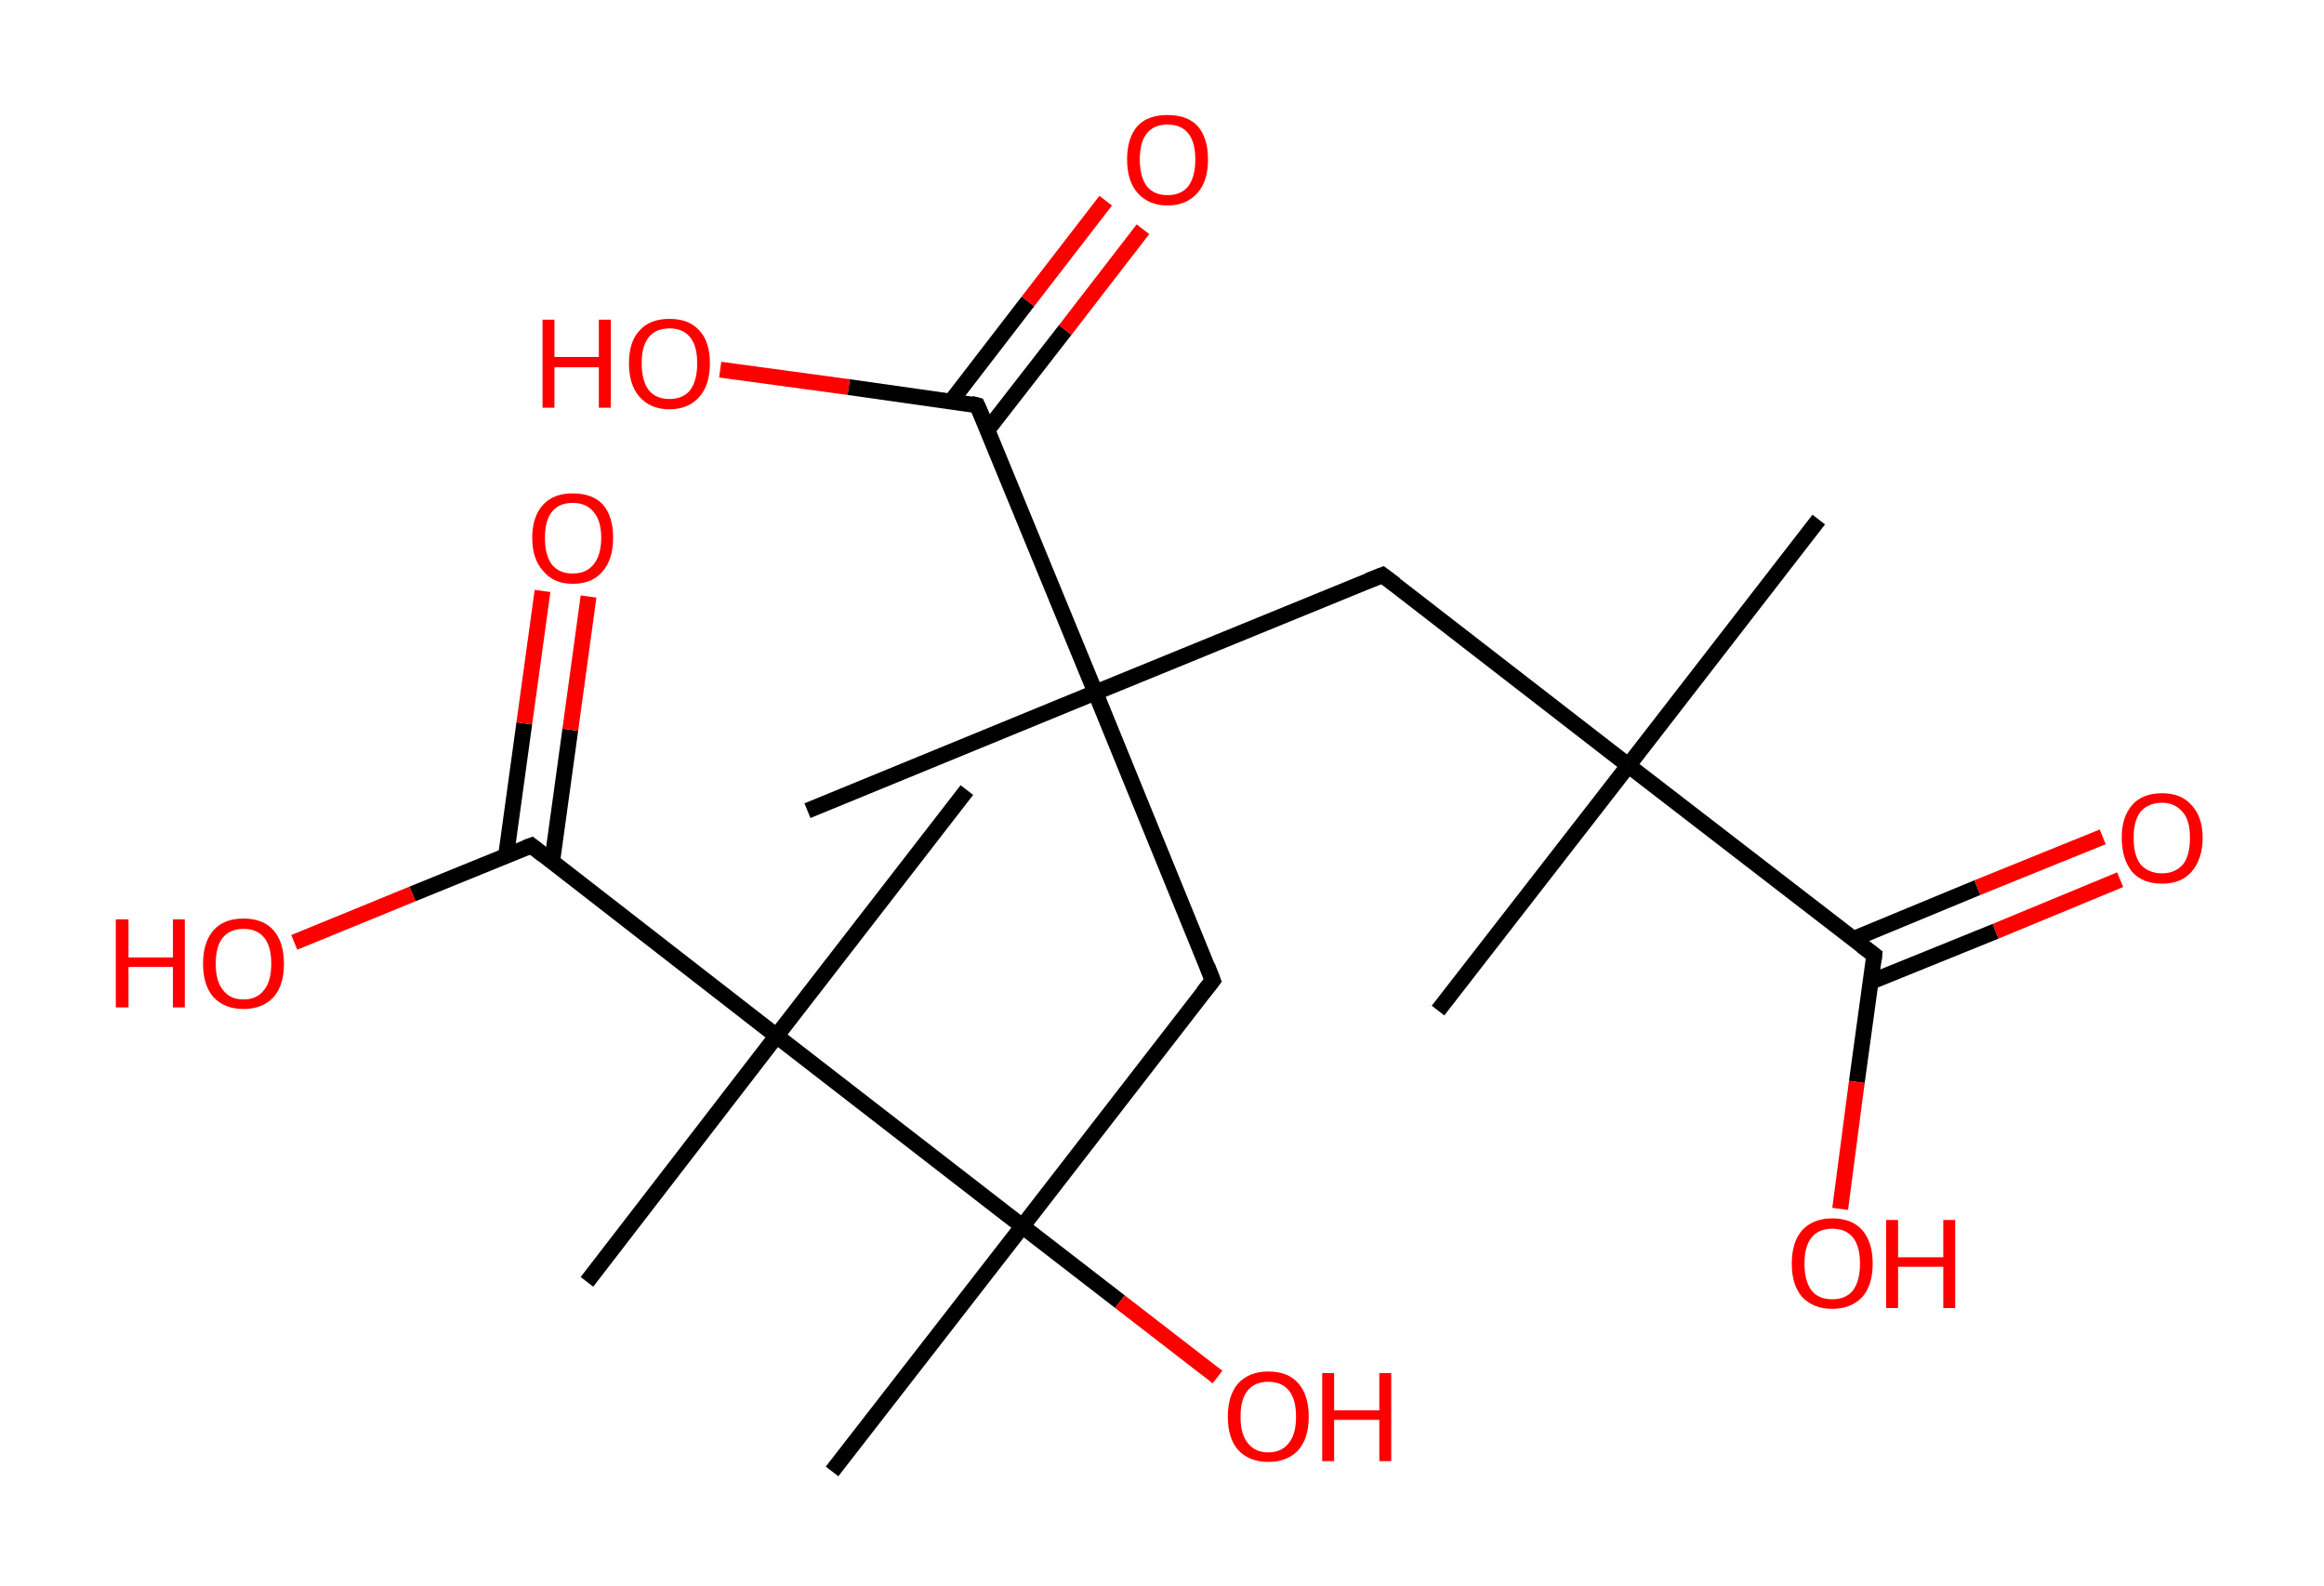 <?xml version='1.0' encoding='ASCII' standalone='yes'?>
<svg xmlns="http://www.w3.org/2000/svg" xmlns:rdkit="http://www.rdkit.org/xml" xmlns:xlink="http://www.w3.org/1999/xlink" version="1.1" baseProfile="full" xml:space="preserve" width="293px" height="200px" viewBox="0 0 293 200">
<!-- END OF HEADER -->
<rect style="opacity:1.0;fill:#FFFFFF;stroke:none" width="293.0" height="200.0" x="0.0" y="0.0"> </rect>
<path class="bond-0 atom-0 atom-1" d="M 229.3,65.5 L 205.3,96.5" style="fill:none;fill-rule:evenodd;stroke:#000000;stroke-width:2.0px;stroke-linecap:butt;stroke-linejoin:miter;stroke-opacity:1"/>
<path class="bond-1 atom-1 atom-2" d="M 205.3,96.5 L 181.3,127.4" style="fill:none;fill-rule:evenodd;stroke:#000000;stroke-width:2.0px;stroke-linecap:butt;stroke-linejoin:miter;stroke-opacity:1"/>
<path class="bond-2 atom-1 atom-3" d="M 205.3,96.5 L 174.3,72.5" style="fill:none;fill-rule:evenodd;stroke:#000000;stroke-width:2.0px;stroke-linecap:butt;stroke-linejoin:miter;stroke-opacity:1"/>
<path class="bond-3 atom-3 atom-4" d="M 174.3,72.5 L 138.1,87.3" style="fill:none;fill-rule:evenodd;stroke:#000000;stroke-width:2.0px;stroke-linecap:butt;stroke-linejoin:miter;stroke-opacity:1"/>
<path class="bond-4 atom-4 atom-5" d="M 138.1,87.3 L 101.8,102.2" style="fill:none;fill-rule:evenodd;stroke:#000000;stroke-width:2.0px;stroke-linecap:butt;stroke-linejoin:miter;stroke-opacity:1"/>
<path class="bond-5 atom-4 atom-6" d="M 138.1,87.3 L 152.9,123.6" style="fill:none;fill-rule:evenodd;stroke:#000000;stroke-width:2.0px;stroke-linecap:butt;stroke-linejoin:miter;stroke-opacity:1"/>
<path class="bond-6 atom-6 atom-7" d="M 152.9,123.6 L 128.9,154.6" style="fill:none;fill-rule:evenodd;stroke:#000000;stroke-width:2.0px;stroke-linecap:butt;stroke-linejoin:miter;stroke-opacity:1"/>
<path class="bond-7 atom-7 atom-8" d="M 128.9,154.6 L 104.9,185.5" style="fill:none;fill-rule:evenodd;stroke:#000000;stroke-width:2.0px;stroke-linecap:butt;stroke-linejoin:miter;stroke-opacity:1"/>
<path class="bond-8 atom-7 atom-9" d="M 128.9,154.6 L 141.2,164.1" style="fill:none;fill-rule:evenodd;stroke:#000000;stroke-width:2.0px;stroke-linecap:butt;stroke-linejoin:miter;stroke-opacity:1"/>
<path class="bond-8 atom-7 atom-9" d="M 141.2,164.1 L 153.5,173.6" style="fill:none;fill-rule:evenodd;stroke:#FF0000;stroke-width:2.0px;stroke-linecap:butt;stroke-linejoin:miter;stroke-opacity:1"/>
<path class="bond-9 atom-7 atom-10" d="M 128.9,154.6 L 97.9,130.6" style="fill:none;fill-rule:evenodd;stroke:#000000;stroke-width:2.0px;stroke-linecap:butt;stroke-linejoin:miter;stroke-opacity:1"/>
<path class="bond-10 atom-10 atom-11" d="M 97.9,130.6 L 121.9,99.6" style="fill:none;fill-rule:evenodd;stroke:#000000;stroke-width:2.0px;stroke-linecap:butt;stroke-linejoin:miter;stroke-opacity:1"/>
<path class="bond-11 atom-10 atom-12" d="M 97.9,130.6 L 74.0,161.6" style="fill:none;fill-rule:evenodd;stroke:#000000;stroke-width:2.0px;stroke-linecap:butt;stroke-linejoin:miter;stroke-opacity:1"/>
<path class="bond-12 atom-10 atom-13" d="M 97.9,130.6 L 67.0,106.6" style="fill:none;fill-rule:evenodd;stroke:#000000;stroke-width:2.0px;stroke-linecap:butt;stroke-linejoin:miter;stroke-opacity:1"/>
<path class="bond-13 atom-13 atom-14" d="M 69.6,108.7 L 71.9,92.0" style="fill:none;fill-rule:evenodd;stroke:#000000;stroke-width:2.0px;stroke-linecap:butt;stroke-linejoin:miter;stroke-opacity:1"/>
<path class="bond-13 atom-13 atom-14" d="M 71.9,92.0 L 74.2,75.2" style="fill:none;fill-rule:evenodd;stroke:#FF0000;stroke-width:2.0px;stroke-linecap:butt;stroke-linejoin:miter;stroke-opacity:1"/>
<path class="bond-13 atom-13 atom-14" d="M 63.8,107.9 L 66.1,91.2" style="fill:none;fill-rule:evenodd;stroke:#000000;stroke-width:2.0px;stroke-linecap:butt;stroke-linejoin:miter;stroke-opacity:1"/>
<path class="bond-13 atom-13 atom-14" d="M 66.1,91.2 L 68.4,74.5" style="fill:none;fill-rule:evenodd;stroke:#FF0000;stroke-width:2.0px;stroke-linecap:butt;stroke-linejoin:miter;stroke-opacity:1"/>
<path class="bond-14 atom-13 atom-15" d="M 67.0,106.6 L 52.0,112.7" style="fill:none;fill-rule:evenodd;stroke:#000000;stroke-width:2.0px;stroke-linecap:butt;stroke-linejoin:miter;stroke-opacity:1"/>
<path class="bond-14 atom-13 atom-15" d="M 52.0,112.7 L 37.1,118.8" style="fill:none;fill-rule:evenodd;stroke:#FF0000;stroke-width:2.0px;stroke-linecap:butt;stroke-linejoin:miter;stroke-opacity:1"/>
<path class="bond-15 atom-4 atom-16" d="M 138.1,87.3 L 123.2,51.1" style="fill:none;fill-rule:evenodd;stroke:#000000;stroke-width:2.0px;stroke-linecap:butt;stroke-linejoin:miter;stroke-opacity:1"/>
<path class="bond-16 atom-16 atom-17" d="M 124.5,54.2 L 134.3,41.6" style="fill:none;fill-rule:evenodd;stroke:#000000;stroke-width:2.0px;stroke-linecap:butt;stroke-linejoin:miter;stroke-opacity:1"/>
<path class="bond-16 atom-16 atom-17" d="M 134.3,41.6 L 144.1,28.9" style="fill:none;fill-rule:evenodd;stroke:#FF0000;stroke-width:2.0px;stroke-linecap:butt;stroke-linejoin:miter;stroke-opacity:1"/>
<path class="bond-16 atom-16 atom-17" d="M 119.9,50.6 L 129.6,38.0" style="fill:none;fill-rule:evenodd;stroke:#000000;stroke-width:2.0px;stroke-linecap:butt;stroke-linejoin:miter;stroke-opacity:1"/>
<path class="bond-16 atom-16 atom-17" d="M 129.6,38.0 L 139.4,25.3" style="fill:none;fill-rule:evenodd;stroke:#FF0000;stroke-width:2.0px;stroke-linecap:butt;stroke-linejoin:miter;stroke-opacity:1"/>
<path class="bond-17 atom-16 atom-18" d="M 123.2,51.1 L 107.0,48.8" style="fill:none;fill-rule:evenodd;stroke:#000000;stroke-width:2.0px;stroke-linecap:butt;stroke-linejoin:miter;stroke-opacity:1"/>
<path class="bond-17 atom-16 atom-18" d="M 107.0,48.8 L 90.8,46.6" style="fill:none;fill-rule:evenodd;stroke:#FF0000;stroke-width:2.0px;stroke-linecap:butt;stroke-linejoin:miter;stroke-opacity:1"/>
<path class="bond-18 atom-1 atom-19" d="M 205.3,96.5 L 236.3,120.4" style="fill:none;fill-rule:evenodd;stroke:#000000;stroke-width:2.0px;stroke-linecap:butt;stroke-linejoin:miter;stroke-opacity:1"/>
<path class="bond-19 atom-19 atom-20" d="M 235.8,123.8 L 251.6,117.4" style="fill:none;fill-rule:evenodd;stroke:#000000;stroke-width:2.0px;stroke-linecap:butt;stroke-linejoin:miter;stroke-opacity:1"/>
<path class="bond-19 atom-19 atom-20" d="M 251.6,117.4 L 267.3,110.9" style="fill:none;fill-rule:evenodd;stroke:#FF0000;stroke-width:2.0px;stroke-linecap:butt;stroke-linejoin:miter;stroke-opacity:1"/>
<path class="bond-19 atom-19 atom-20" d="M 233.6,118.4 L 249.3,111.9" style="fill:none;fill-rule:evenodd;stroke:#000000;stroke-width:2.0px;stroke-linecap:butt;stroke-linejoin:miter;stroke-opacity:1"/>
<path class="bond-19 atom-19 atom-20" d="M 249.3,111.9 L 265.1,105.5" style="fill:none;fill-rule:evenodd;stroke:#FF0000;stroke-width:2.0px;stroke-linecap:butt;stroke-linejoin:miter;stroke-opacity:1"/>
<path class="bond-20 atom-19 atom-21" d="M 236.3,120.4 L 234.1,136.4" style="fill:none;fill-rule:evenodd;stroke:#000000;stroke-width:2.0px;stroke-linecap:butt;stroke-linejoin:miter;stroke-opacity:1"/>
<path class="bond-20 atom-19 atom-21" d="M 234.1,136.4 L 232.0,152.4" style="fill:none;fill-rule:evenodd;stroke:#FF0000;stroke-width:2.0px;stroke-linecap:butt;stroke-linejoin:miter;stroke-opacity:1"/>
<path d="M 175.9,73.7 L 174.3,72.5 L 172.5,73.2" style="fill:none;stroke:#000000;stroke-width:2.0px;stroke-linecap:butt;stroke-linejoin:miter;stroke-opacity:1;"/>
<path d="M 152.2,121.8 L 152.9,123.6 L 151.7,125.1" style="fill:none;stroke:#000000;stroke-width:2.0px;stroke-linecap:butt;stroke-linejoin:miter;stroke-opacity:1;"/>
<path d="M 68.5,107.8 L 67.0,106.6 L 66.2,106.9" style="fill:none;stroke:#000000;stroke-width:2.0px;stroke-linecap:butt;stroke-linejoin:miter;stroke-opacity:1;"/>
<path d="M 124.0,52.9 L 123.2,51.1 L 122.4,50.9" style="fill:none;stroke:#000000;stroke-width:2.0px;stroke-linecap:butt;stroke-linejoin:miter;stroke-opacity:1;"/>
<path d="M 234.7,119.2 L 236.3,120.4 L 236.2,121.2" style="fill:none;stroke:#000000;stroke-width:2.0px;stroke-linecap:butt;stroke-linejoin:miter;stroke-opacity:1;"/>
<path class="atom-9" d="M 154.8 178.6 Q 154.8 175.9, 156.1 174.4 Q 157.5 172.9, 159.9 172.9 Q 162.4 172.9, 163.7 174.4 Q 165.0 175.9, 165.0 178.6 Q 165.0 181.3, 163.7 182.8 Q 162.3 184.3, 159.9 184.3 Q 157.5 184.3, 156.1 182.8 Q 154.8 181.3, 154.8 178.6 M 159.9 183.1 Q 161.6 183.1, 162.5 181.9 Q 163.4 180.8, 163.4 178.6 Q 163.4 176.4, 162.5 175.3 Q 161.6 174.2, 159.9 174.2 Q 158.2 174.2, 157.3 175.3 Q 156.4 176.4, 156.4 178.6 Q 156.4 180.8, 157.3 181.9 Q 158.2 183.1, 159.9 183.1 " fill="#FF0000"/>
<path class="atom-9" d="M 166.7 173.1 L 168.2 173.1 L 168.2 177.8 L 173.9 177.8 L 173.9 173.1 L 175.4 173.1 L 175.4 184.2 L 173.9 184.2 L 173.9 179.0 L 168.2 179.0 L 168.2 184.2 L 166.7 184.2 L 166.7 173.1 " fill="#FF0000"/>
<path class="atom-14" d="M 67.1 67.8 Q 67.1 65.1, 68.5 63.6 Q 69.8 62.2, 72.2 62.2 Q 74.7 62.2, 76.0 63.6 Q 77.3 65.1, 77.3 67.8 Q 77.3 70.5, 76.0 72.0 Q 74.7 73.6, 72.2 73.6 Q 69.8 73.6, 68.5 72.0 Q 67.1 70.5, 67.1 67.8 M 72.2 72.3 Q 73.9 72.3, 74.8 71.2 Q 75.8 70.0, 75.8 67.8 Q 75.8 65.6, 74.8 64.5 Q 73.9 63.4, 72.2 63.4 Q 70.5 63.4, 69.6 64.5 Q 68.7 65.6, 68.7 67.8 Q 68.7 70.0, 69.6 71.2 Q 70.5 72.3, 72.2 72.3 " fill="#FF0000"/>
<path class="atom-15" d="M 14.6 115.9 L 16.2 115.9 L 16.2 120.7 L 21.8 120.7 L 21.8 115.9 L 23.3 115.9 L 23.3 127.0 L 21.8 127.0 L 21.8 121.9 L 16.2 121.9 L 16.2 127.0 L 14.6 127.0 L 14.6 115.9 " fill="#FF0000"/>
<path class="atom-15" d="M 25.6 121.5 Q 25.6 118.8, 26.9 117.3 Q 28.2 115.8, 30.7 115.8 Q 33.2 115.8, 34.5 117.3 Q 35.8 118.8, 35.8 121.5 Q 35.8 124.2, 34.5 125.7 Q 33.1 127.2, 30.7 127.2 Q 28.3 127.2, 26.9 125.7 Q 25.6 124.2, 25.6 121.5 M 30.7 126.0 Q 32.4 126.0, 33.3 124.8 Q 34.2 123.7, 34.2 121.5 Q 34.2 119.3, 33.3 118.2 Q 32.4 117.1, 30.7 117.1 Q 29.0 117.1, 28.1 118.2 Q 27.2 119.3, 27.2 121.5 Q 27.2 123.7, 28.1 124.8 Q 29.0 126.0, 30.7 126.0 " fill="#FF0000"/>
<path class="atom-17" d="M 142.1 20.1 Q 142.1 17.4, 143.4 15.9 Q 144.7 14.5, 147.2 14.5 Q 149.7 14.5, 151.0 15.9 Q 152.3 17.4, 152.3 20.1 Q 152.3 22.8, 151.0 24.3 Q 149.6 25.9, 147.2 25.9 Q 144.8 25.9, 143.4 24.3 Q 142.1 22.8, 142.1 20.1 M 147.2 24.6 Q 148.9 24.6, 149.8 23.5 Q 150.7 22.3, 150.7 20.1 Q 150.7 17.9, 149.8 16.8 Q 148.9 15.7, 147.2 15.7 Q 145.5 15.7, 144.6 16.8 Q 143.7 17.9, 143.7 20.1 Q 143.7 22.3, 144.6 23.5 Q 145.5 24.6, 147.2 24.6 " fill="#FF0000"/>
<path class="atom-18" d="M 68.4 40.3 L 69.9 40.3 L 69.9 45.0 L 75.5 45.0 L 75.5 40.3 L 77.0 40.3 L 77.0 51.4 L 75.5 51.4 L 75.5 46.3 L 69.9 46.3 L 69.9 51.4 L 68.4 51.4 L 68.4 40.3 " fill="#FF0000"/>
<path class="atom-18" d="M 79.3 45.8 Q 79.3 43.1, 80.6 41.7 Q 81.9 40.2, 84.4 40.2 Q 86.9 40.2, 88.2 41.7 Q 89.5 43.1, 89.5 45.8 Q 89.5 48.5, 88.2 50.0 Q 86.8 51.6, 84.4 51.6 Q 82.0 51.6, 80.6 50.0 Q 79.3 48.5, 79.3 45.8 M 84.4 50.3 Q 86.1 50.3, 87.0 49.2 Q 87.9 48.0, 87.9 45.8 Q 87.9 43.6, 87.0 42.5 Q 86.1 41.4, 84.4 41.4 Q 82.7 41.4, 81.8 42.5 Q 80.9 43.6, 80.9 45.8 Q 80.9 48.0, 81.8 49.2 Q 82.7 50.3, 84.4 50.3 " fill="#FF0000"/>
<path class="atom-20" d="M 267.5 105.6 Q 267.5 103.0, 268.8 101.5 Q 270.1 100.0, 272.6 100.0 Q 275.0 100.0, 276.3 101.5 Q 277.7 103.0, 277.7 105.6 Q 277.7 108.3, 276.3 109.9 Q 275.0 111.4, 272.6 111.4 Q 270.1 111.4, 268.8 109.9 Q 267.5 108.3, 267.5 105.6 M 272.6 110.1 Q 274.2 110.1, 275.2 109.0 Q 276.1 107.9, 276.1 105.6 Q 276.1 103.4, 275.2 102.4 Q 274.2 101.2, 272.6 101.2 Q 270.9 101.2, 269.9 102.3 Q 269.0 103.4, 269.0 105.6 Q 269.0 107.9, 269.9 109.0 Q 270.9 110.1, 272.6 110.1 " fill="#FF0000"/>
<path class="atom-21" d="M 225.9 159.3 Q 225.9 156.6, 227.2 155.1 Q 228.6 153.6, 231.0 153.6 Q 233.5 153.6, 234.8 155.1 Q 236.1 156.6, 236.1 159.3 Q 236.1 162.0, 234.8 163.5 Q 233.4 165.0, 231.0 165.0 Q 228.6 165.0, 227.2 163.5 Q 225.9 162.0, 225.9 159.3 M 231.0 163.8 Q 232.7 163.8, 233.6 162.7 Q 234.5 161.5, 234.5 159.3 Q 234.5 157.1, 233.6 156.0 Q 232.7 154.9, 231.0 154.9 Q 229.3 154.9, 228.4 156.0 Q 227.5 157.1, 227.5 159.3 Q 227.5 161.5, 228.4 162.7 Q 229.3 163.8, 231.0 163.8 " fill="#FF0000"/>
<path class="atom-21" d="M 237.8 153.8 L 239.3 153.8 L 239.3 158.5 L 245.0 158.5 L 245.0 153.8 L 246.5 153.8 L 246.5 164.9 L 245.0 164.9 L 245.0 159.7 L 239.3 159.7 L 239.3 164.9 L 237.8 164.9 L 237.8 153.8 " fill="#FF0000"/>
</svg>

